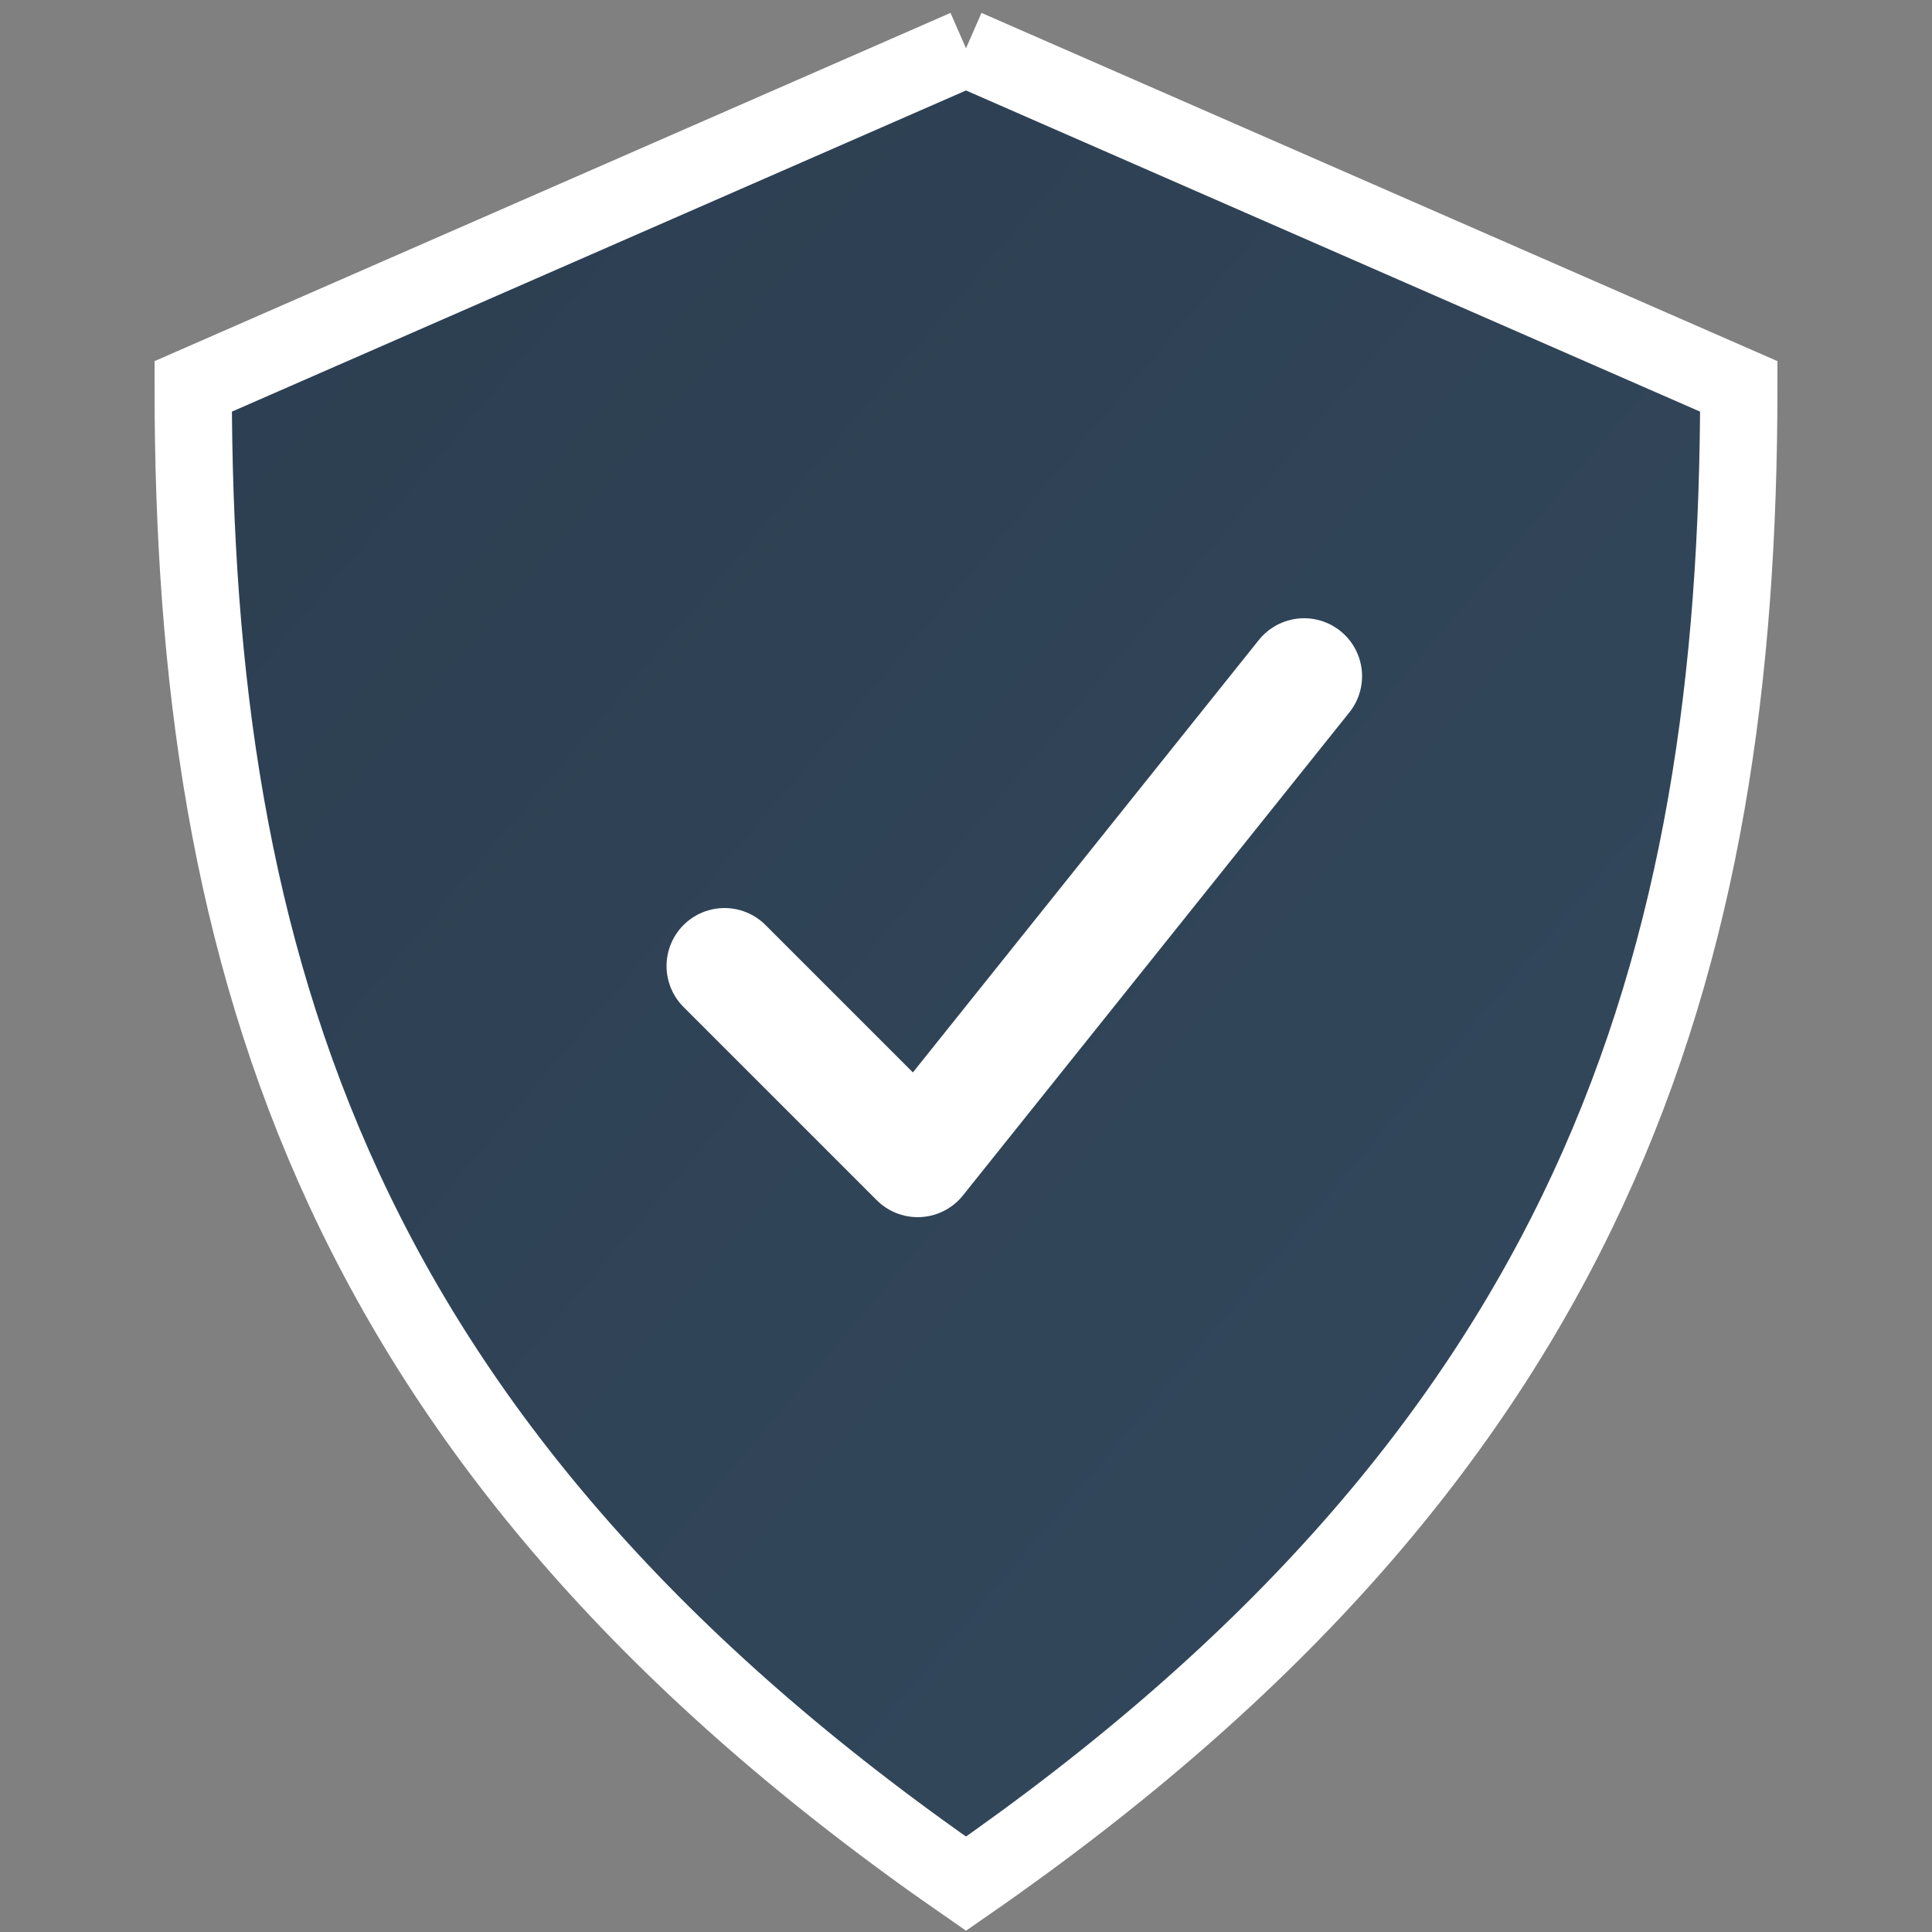 <svg viewBox="0 0 200 200" xmlns="http://www.w3.org/2000/svg">
    <rect x="0" y="0" width="200" height="200" fill="#808080" stroke="none"/>
    <defs>
        <linearGradient id="shieldGradient" x1="0%" y1="0%" x2="100%" y2="100%">
            <stop offset="0%" stop-color="#2c3e50" />
            <stop offset="100%" stop-color="#34495e" />
        </linearGradient>
    </defs>
    <g>
        <path d="M100,5 L180,40 C180,100 165,150 100,195 C35,150 20,100 20,40 L100,5" 
            fill="url(#shieldGradient)" stroke="white" stroke-width="8" />
        <path d="M75,100 L95,120 L135,70" 
            fill="none" stroke="white" stroke-width="12" stroke-linecap="round" stroke-linejoin="round" />
    </g>
</svg>